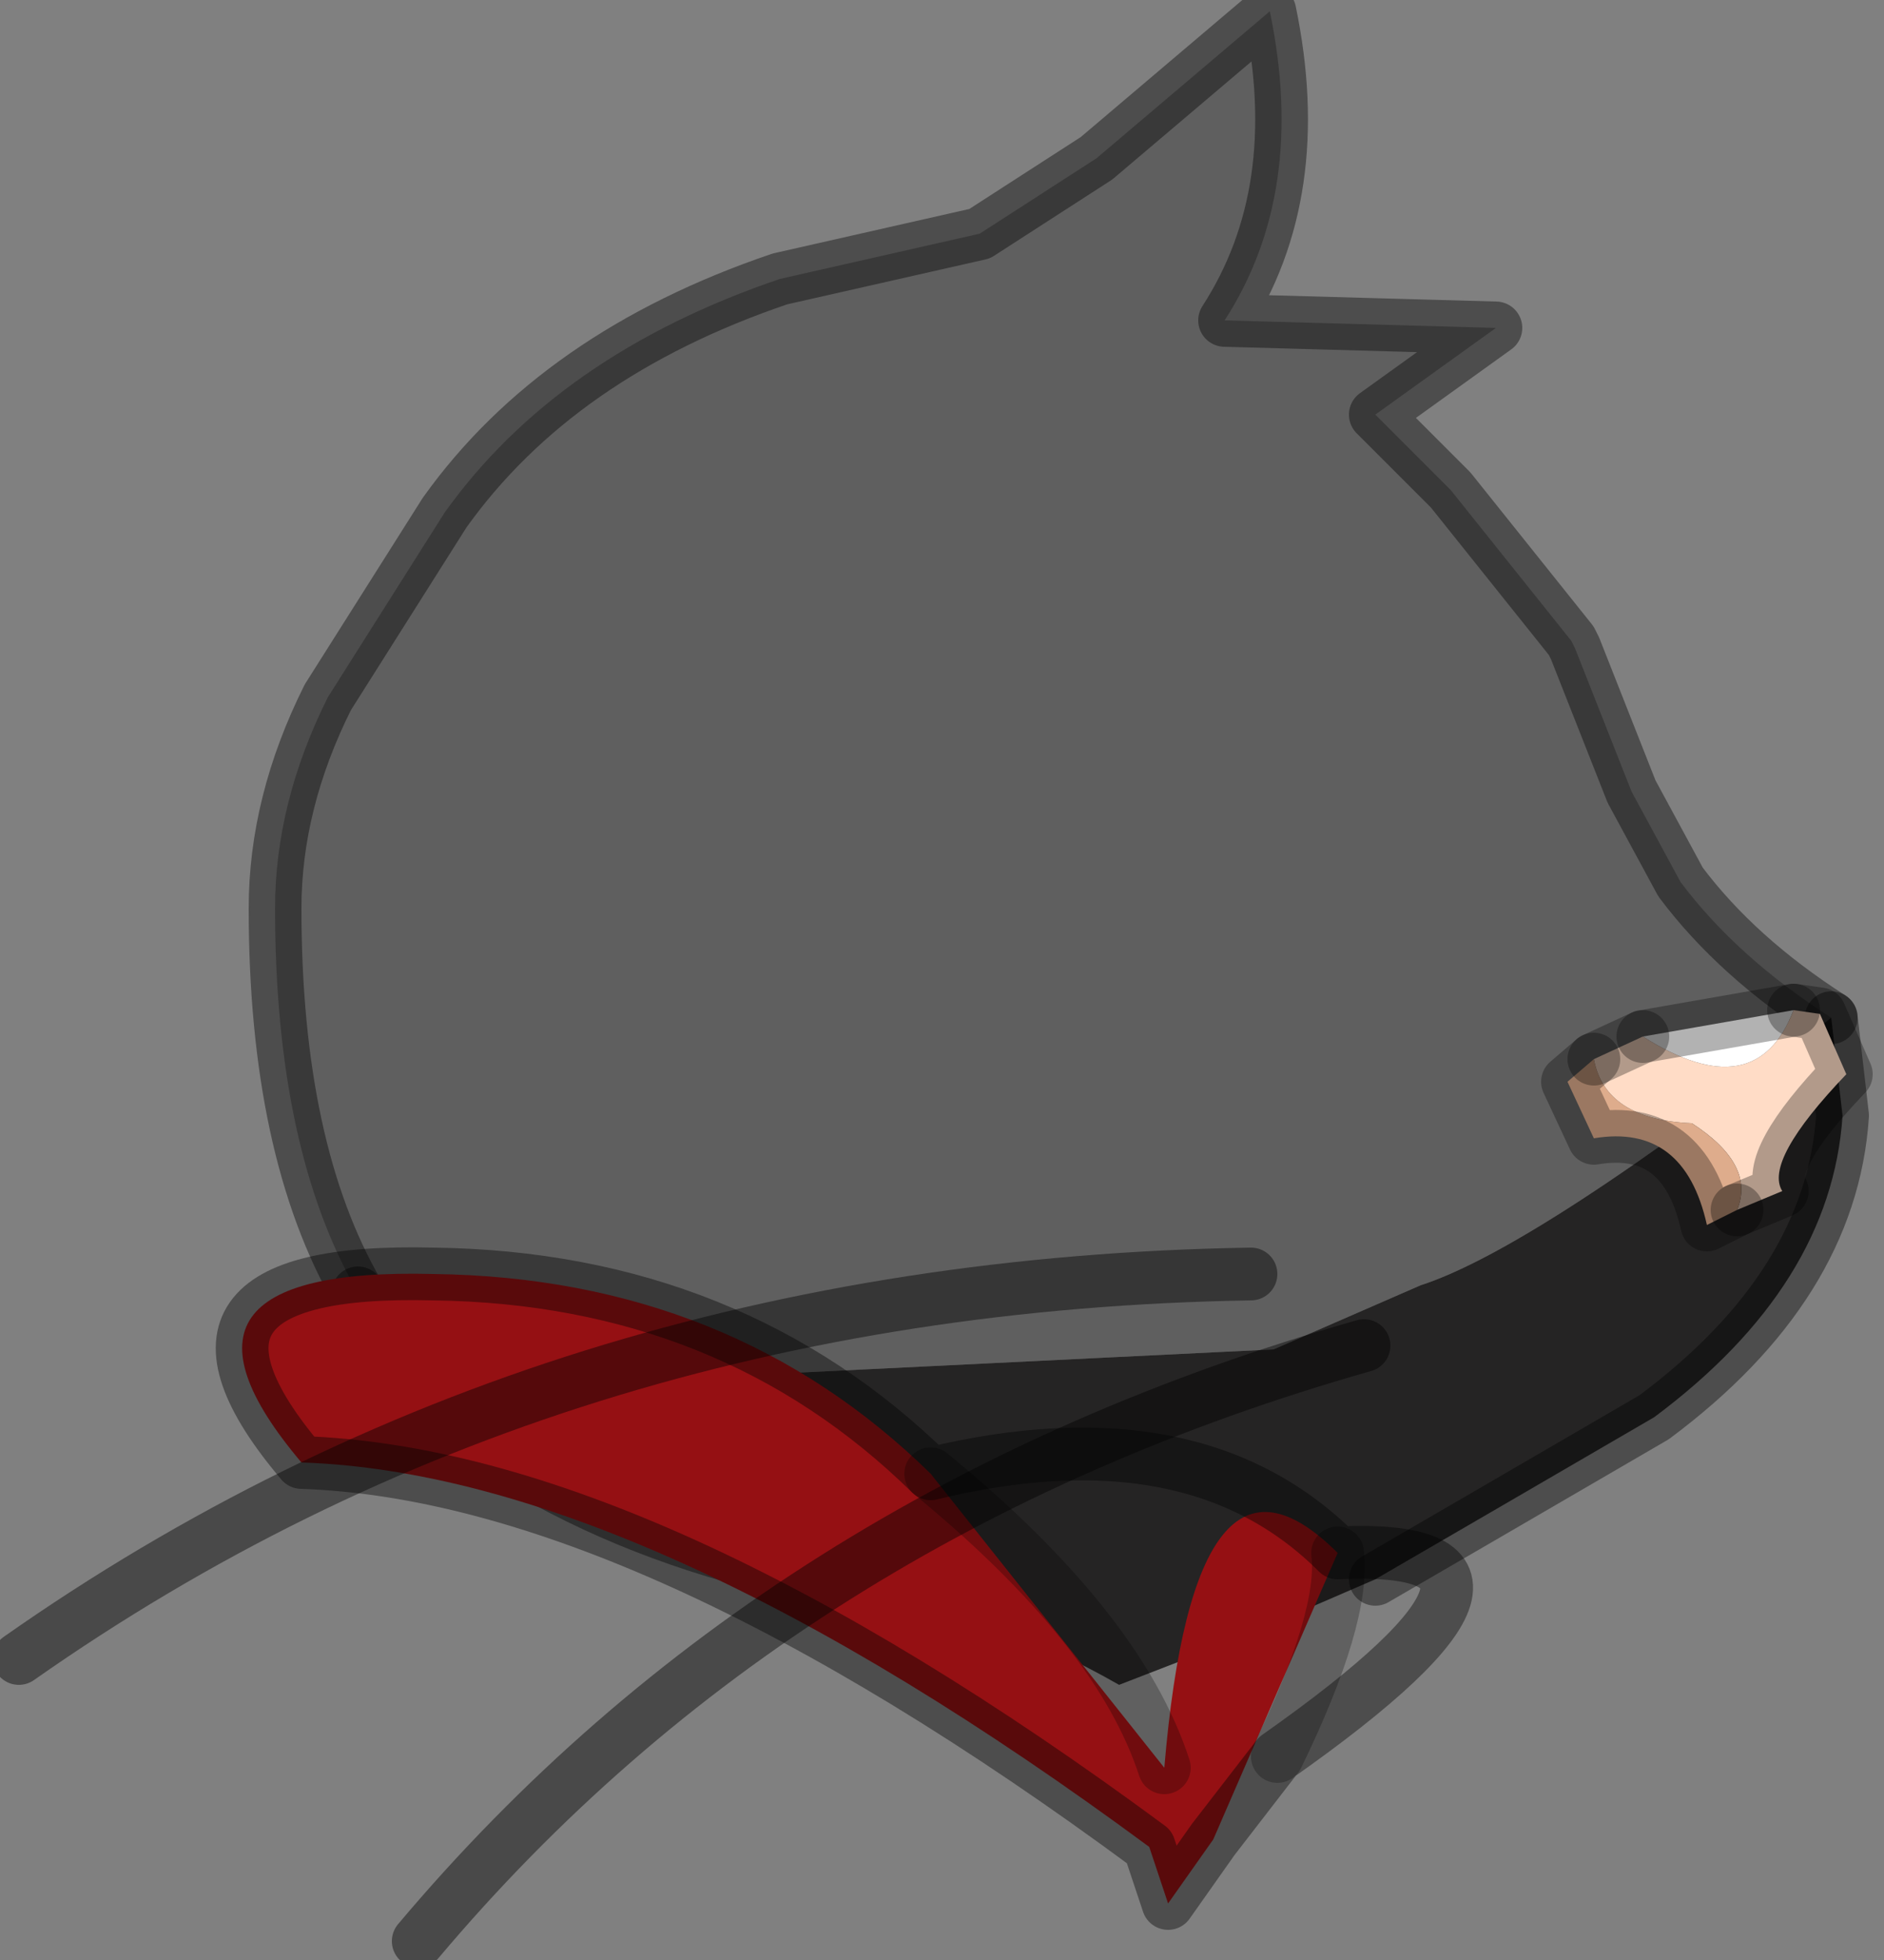 <?xml version="1.0" encoding="utf-8"?>
<svg version="1.1" id="Layer_1"
xmlns="http://www.w3.org/2000/svg"
xmlns:xlink="http://www.w3.org/1999/xlink"
width="25px" height="26px"
xml:space="preserve">
<rect width="100%" height="100%" fill="#808080" stroke="none"/>
<g id="PathID_1732" transform="matrix(1, 0, 0, 1, 12.35, 14.1)">
<path style="fill:#5F5F5F;fill-opacity:1" d="M6.5 2.95L4.55 3.8L-4.65 4.25L-7.6 3.05Q-8.7 1.15 -8.7 -2.05Q-8.7 -3.45 -8 -4.85L-6.45 -7.3Q-4.95 -9.4 -2 -10.4L0.65 -11L2.2 -12L4.5 -13.95Q5 -11.55 3.9 -9.85L7.5 -9.75L5.9 -8.6L6.9 -7.6L8.5 -5.6L8.55 -5.5L9.3 -3.6L9.95 -2.4Q10.7 -1.4 11.95 -0.6Q8.05 2.45 6.5 2.95" />
<path style="fill:#252424;fill-opacity:1" d="M-7.6 3.05L-4.65 4.25L4.55 3.8L6.5 2.95Q8.05 2.45 11.95 -0.6L12.1 0.7Q11.95 2.95 9.6 4.7L7.45 5.95L5.9 6.85L4.05 7.65L2.5 8.25Q0.75 7.25 -1.35 6.85Q-3.45 6.45 -5.1 5.55Q-6.95 4.3 -7.6 3.05" />
<path style="fill:none;stroke-width:0.7;stroke-linecap:round;stroke-linejoin:round;stroke-miterlimit:3;stroke:#000000;stroke-opacity:0.4" d="M11.95 -0.6Q10.7 -1.4 9.95 -2.4L9.3 -3.6L8.55 -5.5L8.5 -5.6L6.9 -7.6L5.9 -8.6L7.5 -9.75L3.9 -9.85Q5 -11.55 4.5 -13.95L2.2 -12L0.65 -11L-2 -10.4Q-4.95 -9.4 -6.45 -7.3L-8 -4.85Q-8.7 -3.45 -8.7 -2.05Q-8.7 1.15 -7.6 3.05" />
<path style="fill:none;stroke-width:0.7;stroke-linecap:round;stroke-linejoin:round;stroke-miterlimit:3;stroke:#000000;stroke-opacity:0.4" d="M11.95 -0.6L12.1 0.7Q11.95 2.95 9.6 4.7L7.45 5.95L5.9 6.85" />
<path style="fill:none;stroke-width:0.7;stroke-linecap:round;stroke-linejoin:round;stroke-miterlimit:3;stroke:#000000;stroke-opacity:0.4" d="M-1.35 6.85Q-3.45 6.45 -5.1 5.55Q-6.95 4.3 -7.6 3.05" />
</g>
<g id="PathID_1733" transform="matrix(1, 0, 0, 1, 12.35, 14.1)">
<path style="fill:#FFFFFF;fill-opacity:1" d="M9.45 -0.35L11.45 -0.7Q10.95 0.6 9.45 -0.35" />
<path style="fill:#FFDCC6;fill-opacity:1" d="M10.1 0.8Q8.95 0.75 8.8 -0.05L9.45 -0.35Q10.95 0.6 11.45 -0.7L11.8 -0.65L12.15 0.15Q11.05 1.3 11.3 1.7L10.7 1.95Q10.95 1.35 10.1 0.8" />
<path style="fill:#DEAC8C;fill-opacity:1" d="M8.8 -0.05Q8.95 0.75 10.1 0.8Q10.95 1.35 10.7 1.95L10.3 2.15Q10 0.8 8.8 1L8.45 0.25L8.8 -0.05" />
<path style="fill:none;stroke-width:0.7;stroke-linecap:round;stroke-linejoin:round;stroke-miterlimit:3;stroke:#000000;stroke-opacity:0.302" d="M10.7 1.95L11.3 1.7Q11.05 1.3 12.15 0.15L11.8 -0.65L11.45 -0.7" />
<path style="fill:none;stroke-width:0.7;stroke-linecap:round;stroke-linejoin:round;stroke-miterlimit:3;stroke:#000000;stroke-opacity:0.302" d="M9.45 -0.35L8.8 -0.05" />
<path style="fill:none;stroke-width:0.7;stroke-linecap:round;stroke-linejoin:round;stroke-miterlimit:3;stroke:#000000;stroke-opacity:0.302" d="M10.7 1.95L10.3 2.15Q10 0.8 8.8 1L8.45 0.25L8.8 -0.05" />
<path style="fill:none;stroke-width:0.7;stroke-linecap:round;stroke-linejoin:round;stroke-miterlimit:3;stroke:#000000;stroke-opacity:0.302" d="M11.45 -0.7L9.45 -0.35" />
</g>
<g id="PathID_1734" transform="matrix(1, 0, 0, 1, 12.35, 14.1)">
<path style="fill:#951013;fill-opacity:1" d="M2.9 10.4Q-3.8 5.45 -8.35 5.3Q-10.55 2.7 -6.6 2.8Q-2.65 2.85 0 5.45Q2.5 7.5 3.1 9.35Q3.5 4.6 5.4 6.5Q5.5 7.35 4.6 9.2Q8.65 6.35 4.6 9.2Q5.5 7.35 5.4 6.5L3.75 10.3L3.15 11.15L2.9 10.4M3.1 9.35Q2.5 7.5 0 5.45" />
<path style="fill:none;stroke-width:0.7;stroke-linecap:round;stroke-linejoin:round;stroke-miterlimit:3;stroke:#000000;stroke-opacity:0.4" d="M2.9 10.4Q-3.8 5.45 -8.35 5.3Q-10.55 2.7 -6.6 2.8Q-2.65 2.85 0 5.45Q3.5 4.6 5.4 6.5Q8.65 6.35 4.6 9.2L3.75 10.3L3.15 11.15L2.9 10.4z" />
<path style="fill:none;stroke-width:0.7;stroke-linecap:round;stroke-linejoin:round;stroke-miterlimit:3;stroke:#000000;stroke-opacity:0.251" d="M5.4 6.5Q5.5 7.35 4.6 9.2" />
<path style="fill:none;stroke-width:0.7;stroke-linecap:round;stroke-linejoin:round;stroke-miterlimit:3;stroke:#000000;stroke-opacity:0.251" d="M0 5.45Q2.5 7.5 3.1 9.35" />
</g>
<g id="PathID_1735" transform="matrix(1, 0, 0, 1, 12.35, 14.1)">
<path style="fill:none;stroke-width:0.7;stroke-linecap:round;stroke-linejoin:miter;stroke-miterlimit:5;stroke:#000000;stroke-opacity:0.431" d="M4.25 2.8Q-5.05 2.95 -12.1 7.9" />
</g>
<g id="PathID_1736" transform="matrix(1, 0, 0, 1, 12.35, 14.1)">
<path style="fill:none;stroke-width:0.7;stroke-linecap:round;stroke-linejoin:miter;stroke-miterlimit:5;stroke:#000000;stroke-opacity:0.431" d="M5.75 3.75Q-2 5.95 -6.8 11.65" />
</g>
</svg>
